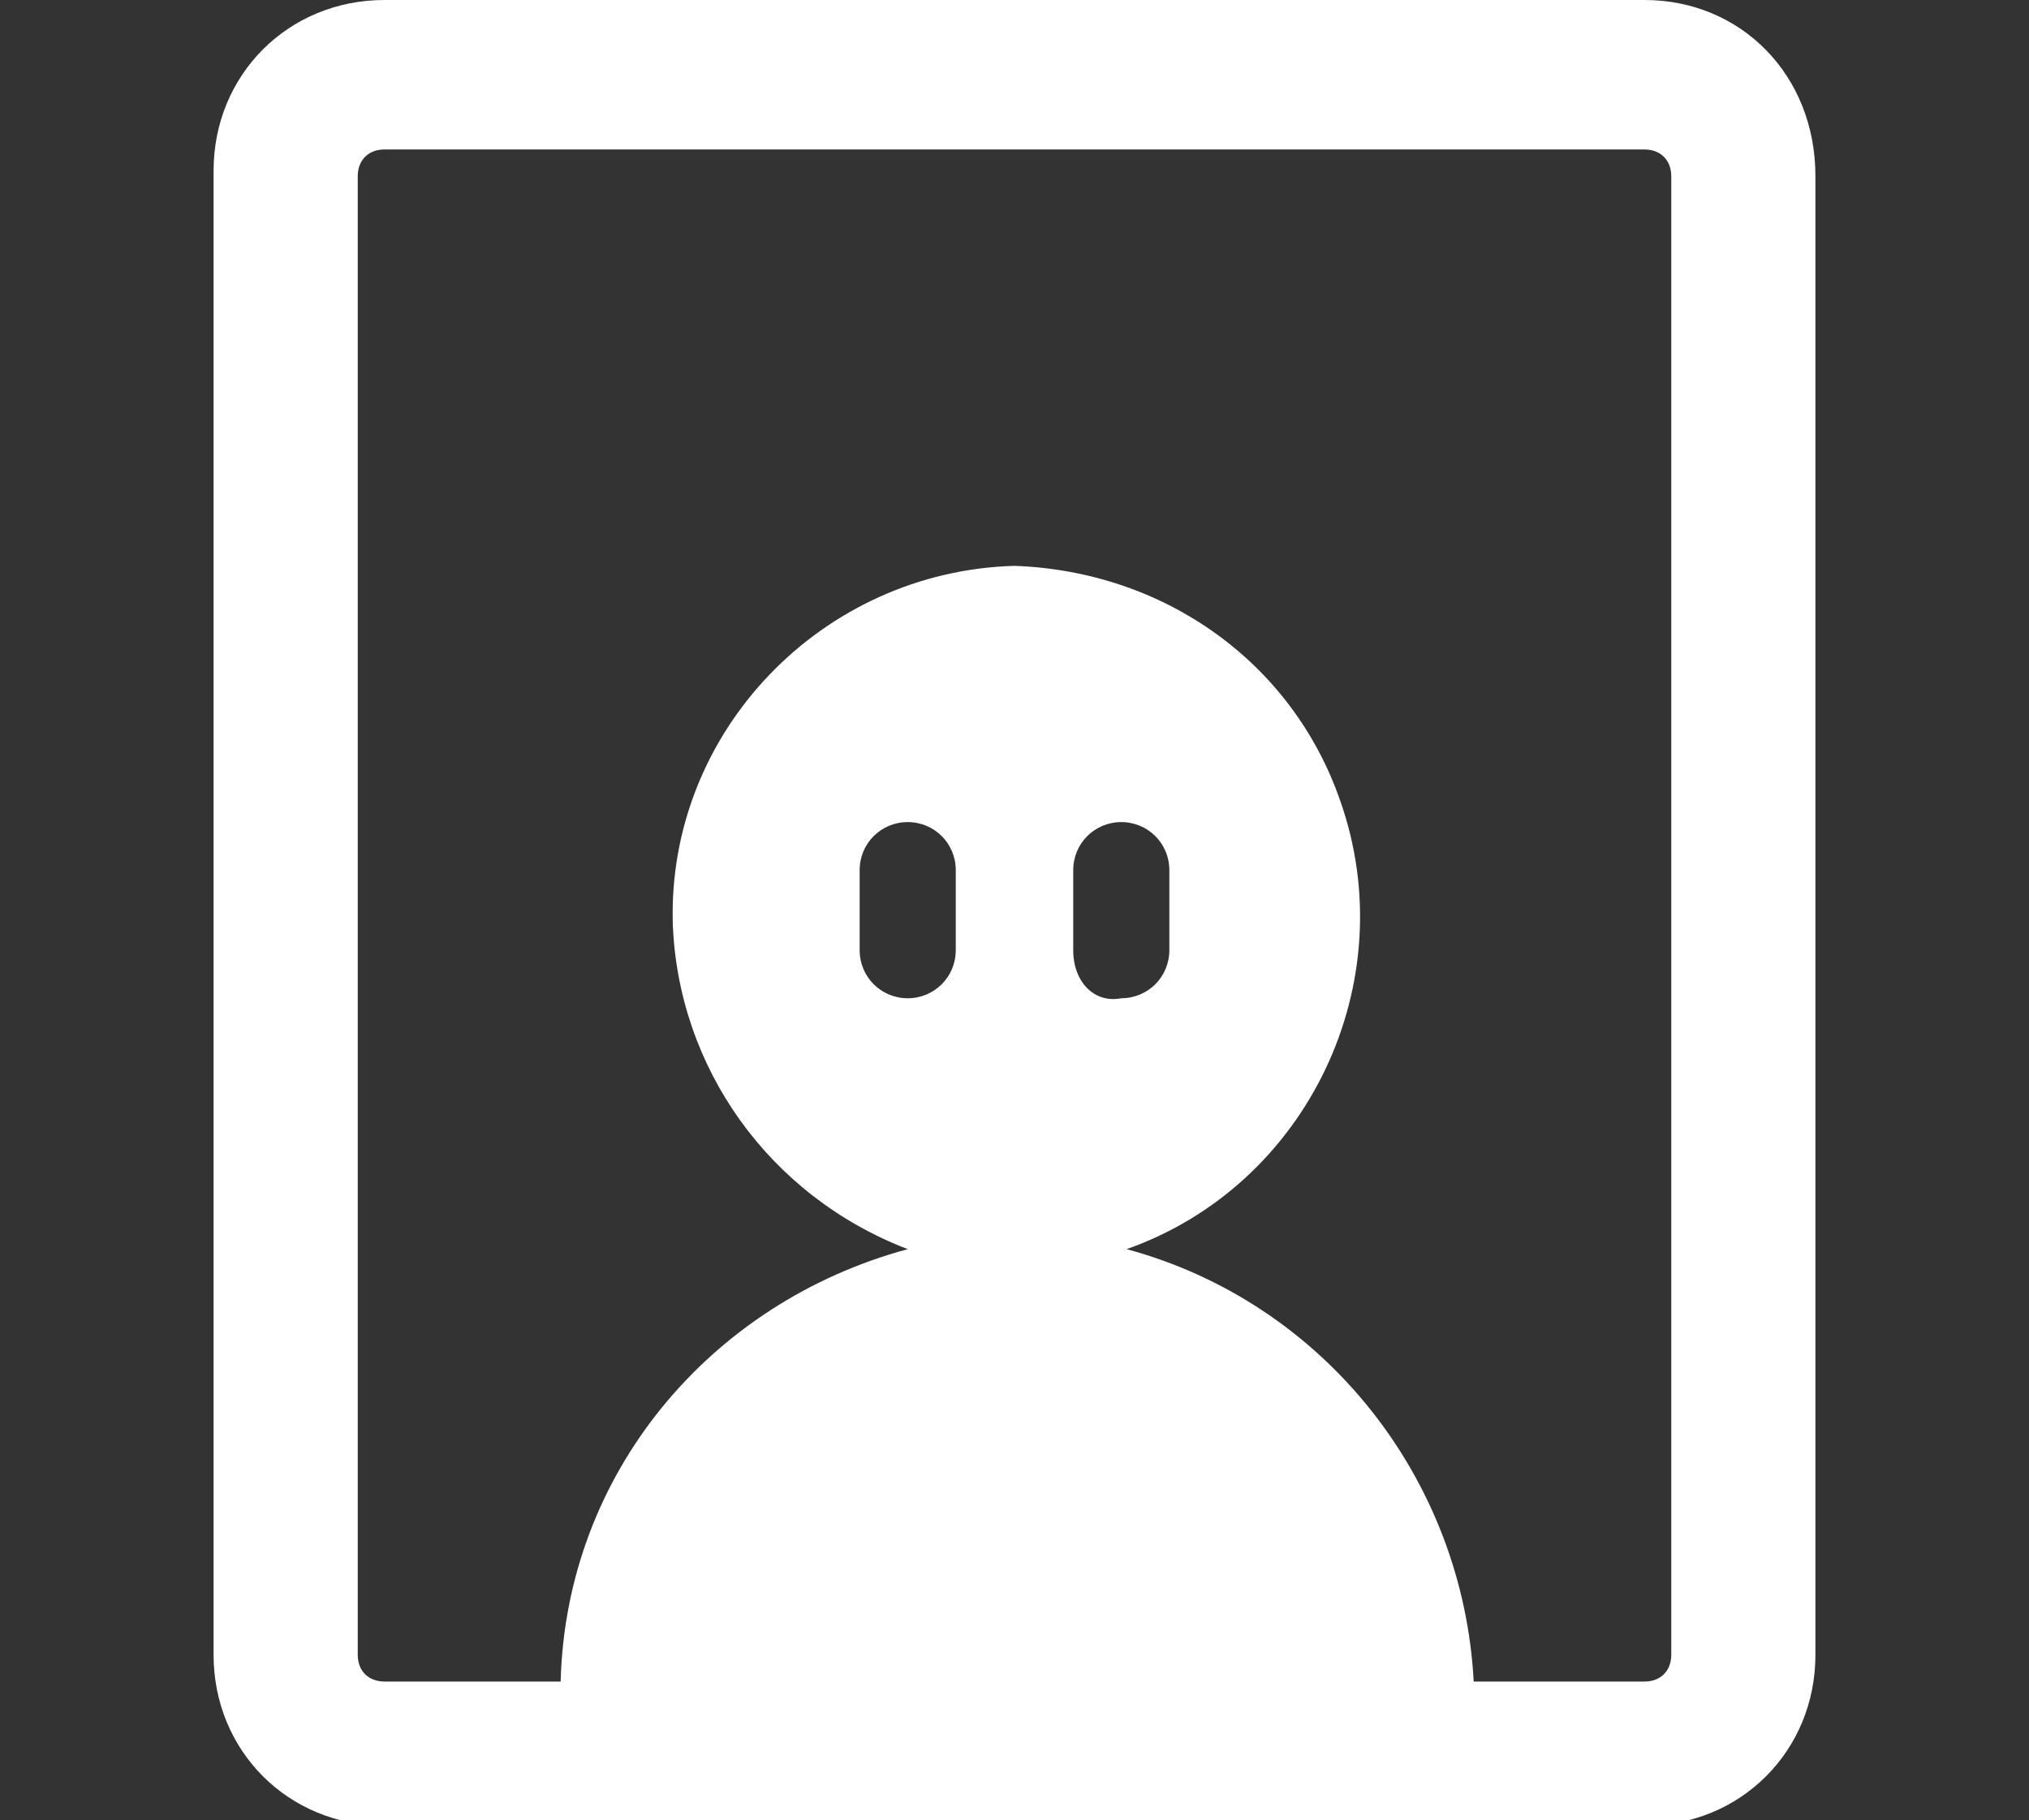 <?xml version="1.0" encoding="utf-8"?>
<!-- Generator: Adobe Illustrator 25.2.0, SVG Export Plug-In . SVG Version: 6.00 Build 0)  -->
<svg version="1.1" id="레이어_1" xmlns="http://www.w3.org/2000/svg" xmlns:xlink="http://www.w3.org/1999/xlink" x="0px"
	 y="0px" width="38px" height="34.1px" viewBox="0 0 38 34.1" style="enable-background:new 0 0 38 34.1;" xml:space="preserve">
<rect x="0" y="0" width="38" height="34.1" fill="#333333" stroke="none"/>
<g id="레이어_2_1_">
	<g id="레이어_1-2">
		<path style="fill:#FFFFFF;" d="M30.8,0H7.2C5.4,0,4,1.4,4,3.2l0,0L4,31c0,1.8,1.4,3.2,3.2,3.2c0,0,0,0,0,0h23.6
			c1.8,0,3.2-1.4,3.2-3.2l0,0l0,0l0-27.7C34,1.4,32.6,0,30.8,0z M20.1,17.8v-1.5c0-0.5,0.4-0.9,0.9-0.9c0.5,0,0.9,0.4,0.9,0.9v1.5
			c0,0.5-0.4,0.9-0.9,0.9C20.5,18.8,20.1,18.4,20.1,17.8C20.1,17.9,20.1,17.9,20.1,17.8z M17.9,16.3v1.5c0,0.5-0.4,0.9-0.9,0.9
			c-0.5,0-0.9-0.4-0.9-0.9v-1.5c0-0.5,0.4-0.9,0.9-0.9C17.5,15.4,17.9,15.8,17.9,16.3z M31.3,31c0,0.3-0.2,0.5-0.5,0.5h-3.2
			c-0.2-3.8-2.8-7.1-6.5-8.1c3.4-1.2,5.2-5,4-8.4c-0.9-2.6-3.3-4.3-6.1-4.4h0c-3.6,0.1-6.5,3.1-6.4,6.7c0.1,2.7,1.8,5.1,4.4,6.1
			c-3.7,1-6.4,4.2-6.5,8.1H7.2c-0.3,0-0.5-0.2-0.5-0.5l0-27.7c0-0.3,0.2-0.5,0.5-0.5h23.6c0.3,0,0.5,0.2,0.5,0.5L31.3,31z"/>
	</g>
</g>
</svg>
